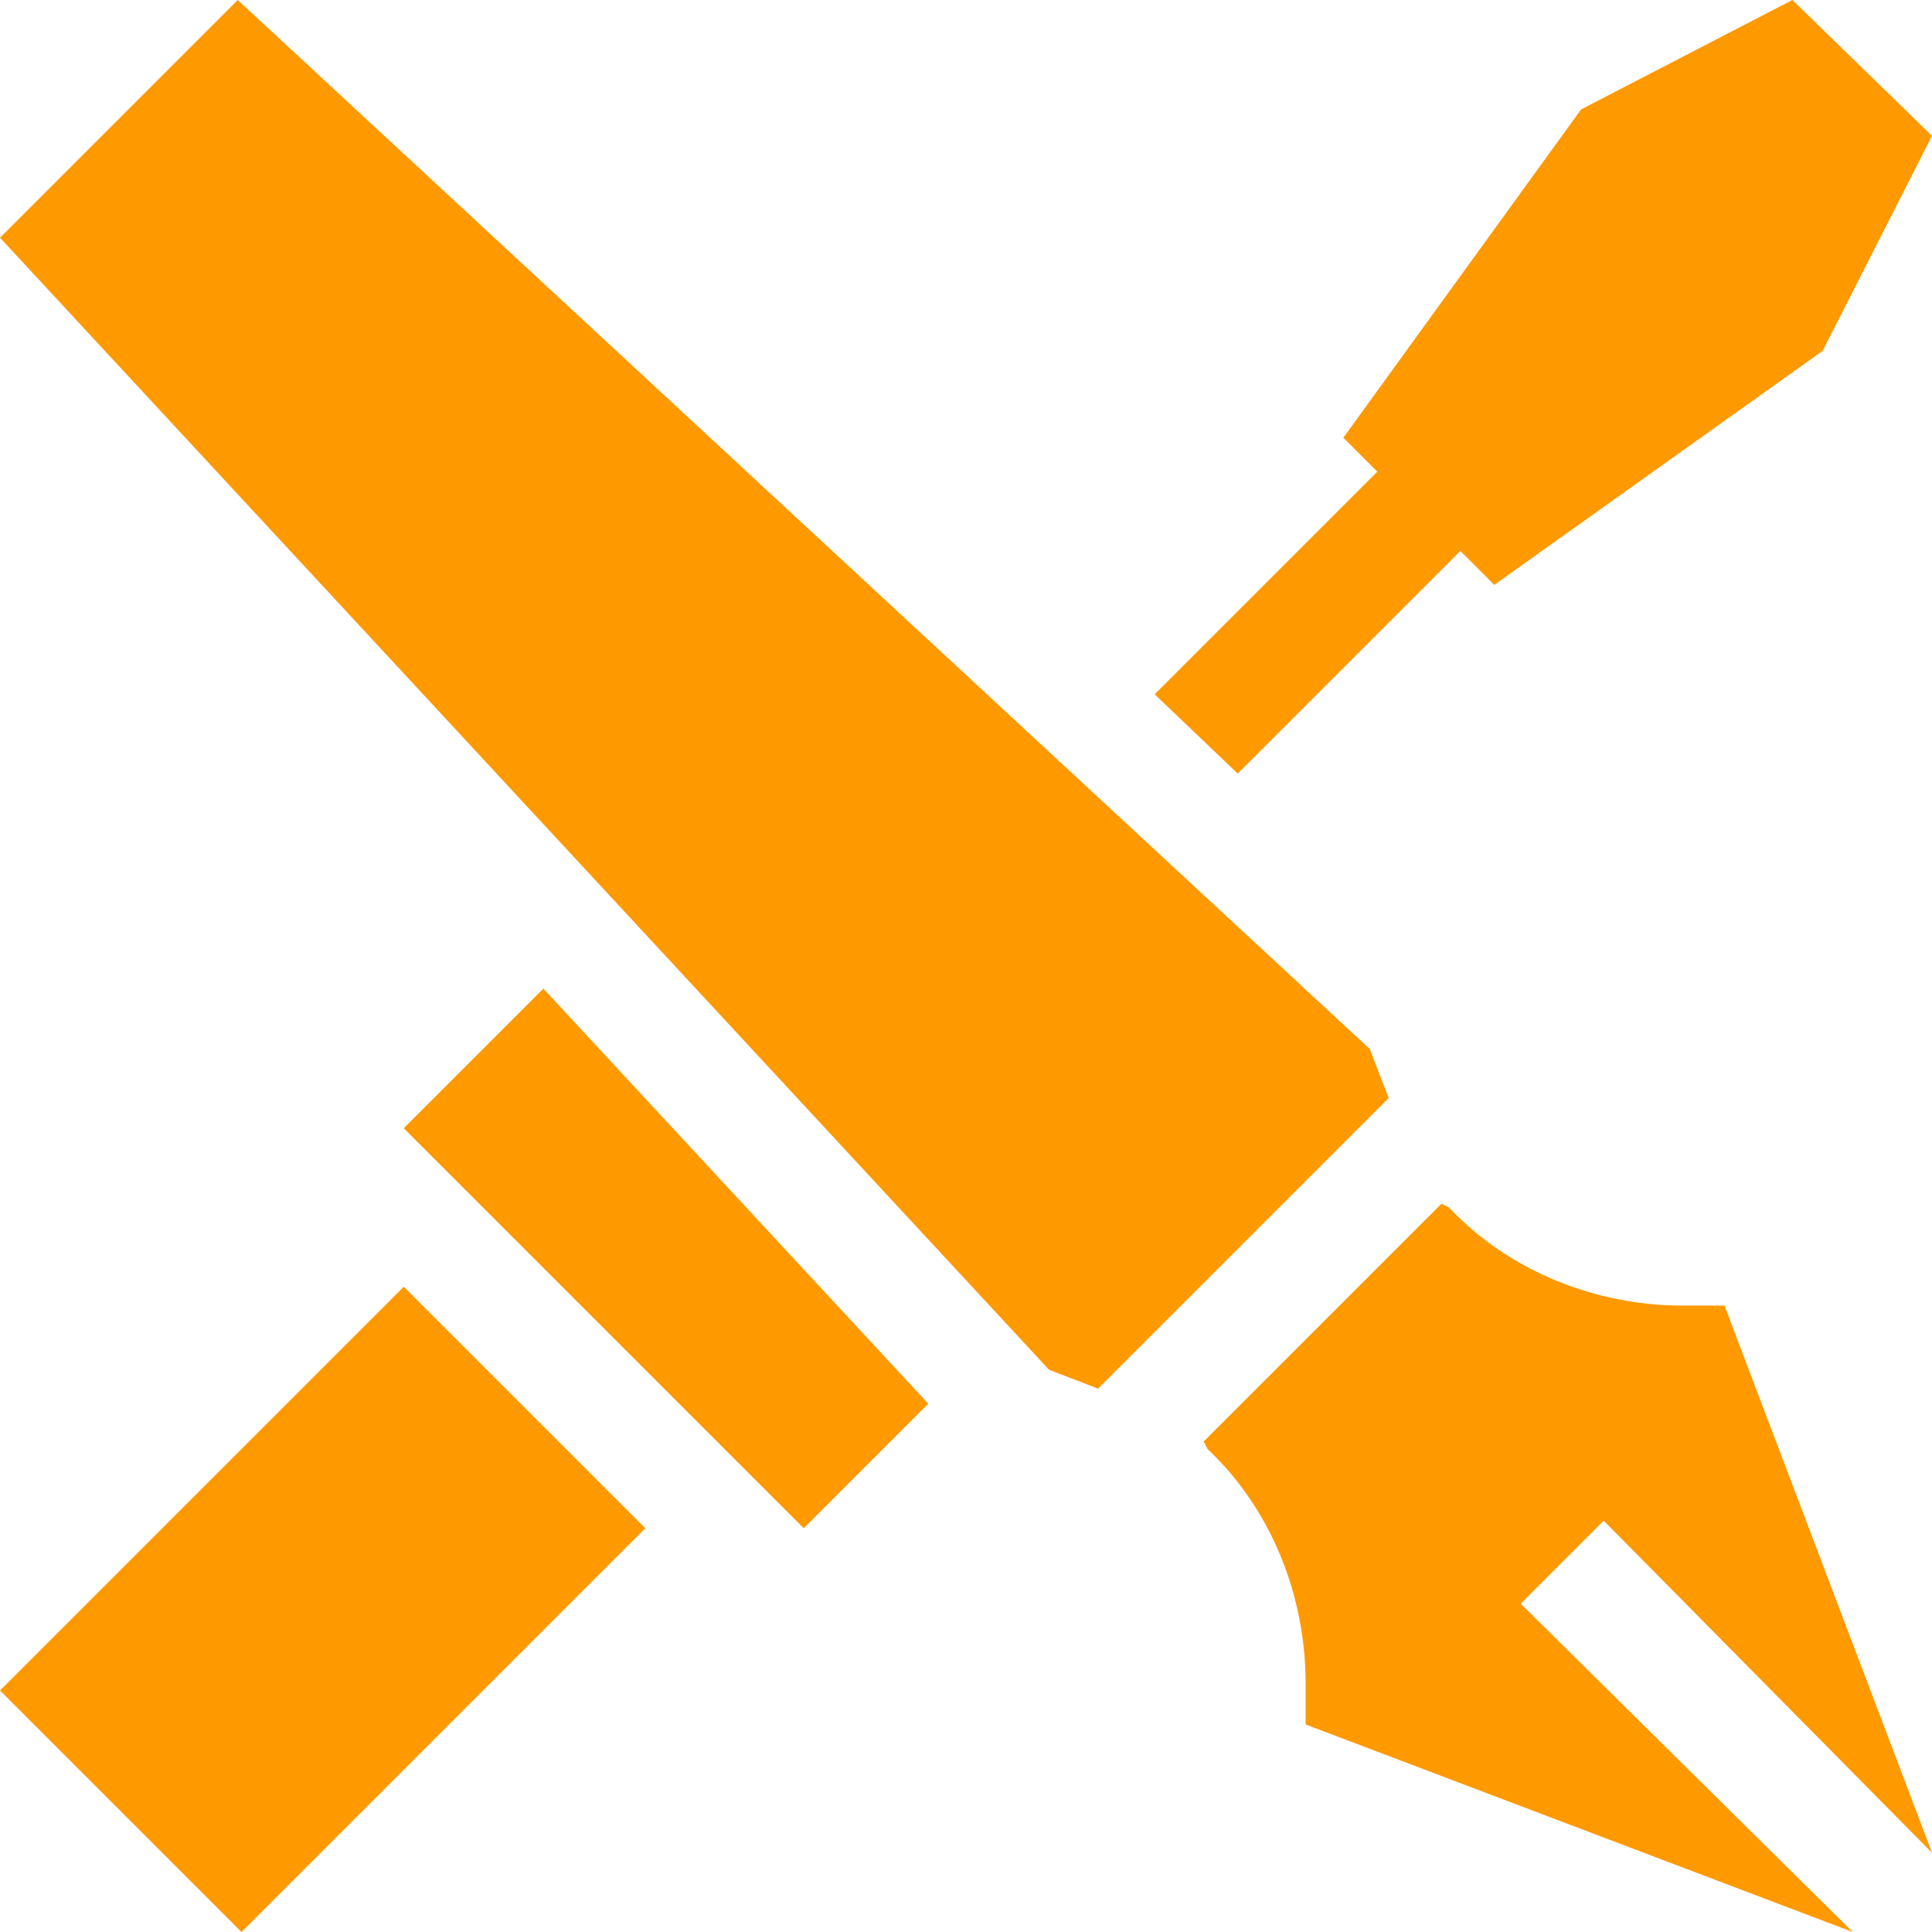 <svg xmlns="http://www.w3.org/2000/svg" viewBox="0 0 512 512">
  <defs/>
  <path fill="#F90" d="M107 299l106 106 33-33-102-110zM419 29l-63 87 9 9-59 59 22 21 59-59 9 9 87-62 29-57-37-36zM64 512L0 448l107-107 64 64zm448-21l-55-145h-11c-23 0-46-9-62-26l-2-1-63 63 1 2c17 16 26 39 26 62v11l145 55-88-87 22-22zM363 278L63 0 0 63l278 300 13 5 77-77zm0 0" class="active-path" data-old_color="#000000" data-original="#000000"/>
</svg>

